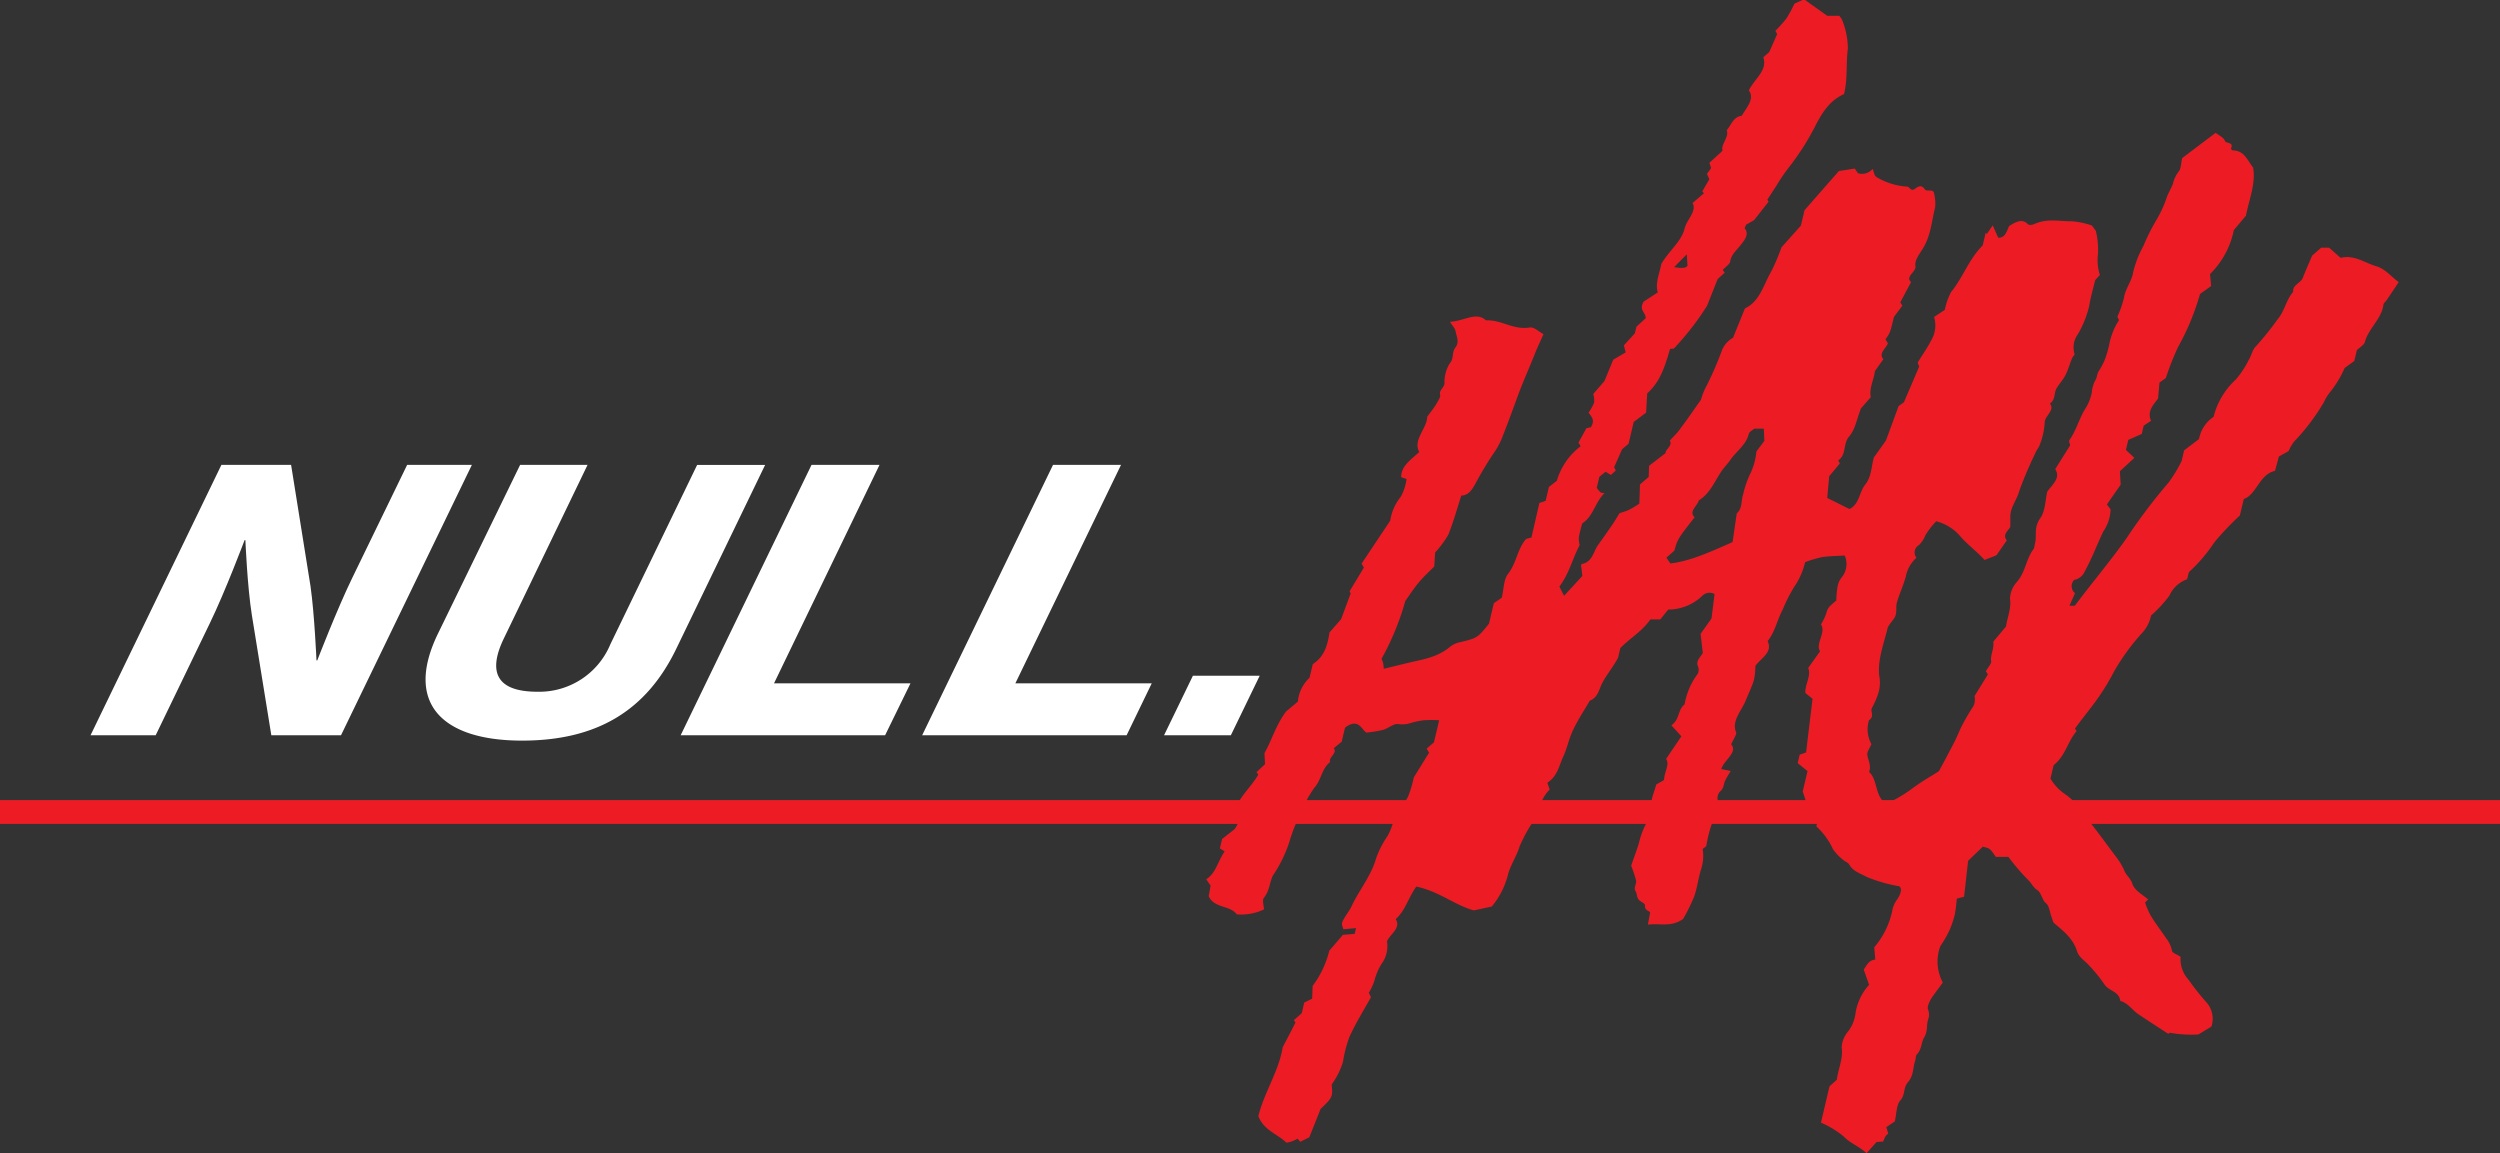 <svg id="Layer_1" data-name="Layer 1" xmlns="http://www.w3.org/2000/svg" viewBox="0 0 315.11 145.36"><rect x="0" y="0" width="315.11" height="145.36" fill="#333333" stroke="none"/><path d="M50.35,66.24h8.78l2.45,15.31c.5,3.53.75,9.34.75,9.34h.1s2.49-6.46,4.41-10.4l6.92-14.25h8.16l-16.5,34.09H56.64L54.19,85.21c-.58-3.62-.82-9.48-.82-9.48h-.1s-2.45,6.5-4.37,10.45l-6.84,14.15H33.85Z" transform="translate(-22.44 -7.65)" style="fill:#fff"/><path d="M77.65,87.5,88,66.24H96.5l-10.61,22c-1.89,4-1,6.6,4.3,6.6a9.71,9.71,0,0,0,9.19-6l10.93-22.59h8.57L107.7,89.38C103.91,97.26,97.64,101,88.24,101,78.13,101,73.38,96.26,77.65,87.5Z" transform="translate(-22.44 -7.65)" style="fill:#fff"/><path d="M124.73,66.24h8.57L120,93.78h17.2L134,100.33H108.23Z" transform="translate(-22.44 -7.65)" style="fill:#fff"/><path d="M155.17,66.24h8.57L150.42,93.78h17.19l-3.17,6.55H138.67Z" transform="translate(-22.44 -7.65)" style="fill:#fff"/><path d="M172.8,92.82h8.42l-3.64,7.51h-8.42Z" transform="translate(-22.44 -7.65)" style="fill:#fff"/><rect y="100.85" width="315.11" height="3" style="fill:#ed1c24"/><path d="M270,120.68l-.92.24a19.29,19.29,0,0,1-.25,2,11.71,11.71,0,0,1-.68,2,14.44,14.44,0,0,1-1.15,2,5.58,5.58,0,0,0,.32,4.57c-.49.68-1,1.34-1.45,2-.25.43-.55,1.09-.42,1.37a1.82,1.82,0,0,1,0,1.34c-.21.73,0,1.4-.48,2.21-.39.64-.28,1.47-.92,2.14-.17.18-.13.55-.22.83-.3.88-.17,1.81-.87,2.63s-.31,1.55-1,2.35c-.5.57-.46,1.63-.69,2.64l-1.07.72.24.81a2.25,2.25,0,0,0-.37.38,4.14,4.14,0,0,0-.26.62l-.84.06L257.71,153c-.93-.86-2.07-1.24-2.9-2.12a11.91,11.91,0,0,0-2.85-1.73l1.08-4.58.92-.82c.16-1.34.83-2.7.61-4.06a3.38,3.38,0,0,1,.87-2.1,4.92,4.92,0,0,0,.9-2.38,6.94,6.94,0,0,1,1.69-3.43l-.68-1.93c.35-.42.57-1.17,1.46-1.25l-.13-1.55a10.4,10.4,0,0,0,2.29-4.7,3.18,3.18,0,0,1,.61-1.35c.37-.53.71-1.4.22-1.65a18.86,18.86,0,0,1-4.07-1.17c-.75-.42-1.71-.68-2.19-1.54-.15-.28-.53-.38-.78-.61a5.94,5.94,0,0,1-1.29-1.36,9,9,0,0,0-2.09-2.86l.42-1.75c-.38-.52-.55-1.18-1.44-1.18-.33,0-.45-.87-.7-1.45l.61-2.59-1.24-1,.25-1.07.81-.28c.26-2.23.54-4.49.81-6.76L250,95c-.1-1,.78-2.22.35-3.15l1.5-2.11c-.63-.93.81-2.41.11-3.38a7.34,7.34,0,0,0,.71-1.51c.14-.7.66-1,1.23-1.52,0-.52.06-1.18.17-1.84a2.71,2.71,0,0,1,.45-1,2.64,2.64,0,0,0,.43-2.82c-.92.06-1.88.06-2.86.2a15.64,15.64,0,0,0-2.13.64,9.14,9.14,0,0,1-1.39,3.14,19.4,19.4,0,0,0-1.42,2.81c-.71,1.31-.94,2.77-1.91,4,.67,1.42-.83,2.13-1.54,3.11-.07,2-.24,2-1.23,4.39-.51,1.27-1.82,2.59-1.2,4,.1.25-.35.86-.63,1.51.87,1-.86,1.94-1.25,3.11l1.2.25a12.66,12.66,0,0,0-.72,1.24c-.2.45-.12.93-.64,1.35a1.28,1.28,0,0,0-.3,1,3.83,3.83,0,0,1-.65,2.85,16.68,16.68,0,0,0-.76,2.94c0,.15-.31.3-.47.45a5.47,5.47,0,0,1-.23,2.65c-.33,1.12-.46,2.26-.85,3.37a25.06,25.06,0,0,1-1.38,2.8c-1.59,1.09-2.93.5-4.44.72l.28-1.56c-.26-.25-.69-.25-.65-.87,0-.31-.61-.45-.83-.77s-.16-.72-.35-1c-.29-.43.15-1,.06-1.36a16.23,16.23,0,0,0-.62-1.87c.41-1.22.75-2.07,1-2.94a9.83,9.83,0,0,1,1-2.58c.39-.65,1.06-1.31.62-2.22-.23-.48.3-1.5.53-2.49l1-.57c0-1,.76-2,.25-2.66l1.93-2.85-1.26-1.39c1.09-.77.77-1.93,1.66-2.63a9,9,0,0,1,1.68-3.89,1.16,1.16,0,0,0,0-.93c-.27-.67.3-1.13.62-1.65l-.28-2.43,1.38-1.94.38-3.07a1.29,1.29,0,0,0-1.62.29,6.23,6.23,0,0,1-4.22,1.66l-1,1.24h-1.25c-1.05,1.53-2.52,2.31-3.79,3.62l-.28,1.21c-.8,1.45-1.56,2.28-2.07,3.34-.32.66-.51,1.72-1.49,2.07-.71,1.22-1.51,2.42-2.1,3.67s-.74,2.29-1.26,3.4-.71,2.45-2,3.28l.3.86c-1.1,1.06-1.38,2.58-2.07,4a19.05,19.05,0,0,0-1.73,3.18c-.36,1.22-1.21,2.43-1.5,3.7a10.09,10.09,0,0,1-2,3.86l-2.26.49c-2.37-.64-4.43-2.43-7.26-3-1,1.4-1.36,3-2.59,4.1.71,1.13-.71,1.88-1.1,2.8a3.74,3.74,0,0,1-.68,2.83,7.6,7.6,0,0,0-.91,2.15,7.64,7.64,0,0,1-.7,1.5l.27.57c-.89,1.59-1.9,3.23-2.69,4.94a14.88,14.88,0,0,0-.82,3.13,9.45,9.45,0,0,1-1.44,2.92c.15,1.55.13,1.61-1.4,3.09L187.47,151l-1.14.56-.34-.39a6.59,6.59,0,0,1-.65.32c-.25.09-.5.13-.74.2-1.16-1.13-2.87-1.56-3.55-3.36.67-2.83,2.6-5.71,3.07-8.69.53-1,1.08-2.06,1.6-3.09,0-.07-.12-.2-.2-.31l1-.88.31-1.34,1-.49.06-1.61a12.23,12.23,0,0,0,2.1-4.44l1.72-2,1.48-.12.17-.73-1.6.15c0-.14-.27-.56-.13-.91.29-.69.85-1.31,1.17-2,.94-2,2.48-3.85,3.08-6a11.83,11.83,0,0,1,1.43-2.81c.53-.89.7-1.85,1.16-2.73s1.1-1.52,1.47-2.32a14.8,14.8,0,0,0,.7-2.37l1.93-3.12-.31-.51.92-.79.66-2.79a17.75,17.75,0,0,0-1.93,0,10.58,10.58,0,0,0-1.88.42,3.62,3.62,0,0,1-1.46.05c-.52,0-1.19.56-1.81.75a16.6,16.6,0,0,1-2.09.34c-.63-.38-1-1.92-2.7-.62l-.42,1.77-1,.82c.51.6-.69,1.15-.46,1.74-1.1.88-1.1,2.29-2,3.26a15.58,15.58,0,0,0-1.79,3.36,21.47,21.47,0,0,0-1.38,3.56,17,17,0,0,1-2.06,4.16c-.42.9-.38,1.85-1.11,2.77-.25.31,0,1,0,1.47a6.72,6.72,0,0,1-3.42.62c-.86-1.18-2.86-.74-3.54-2.3l.24-1.32-.55-.8c1.24-.8,1.43-2.22,2.32-3.51l-.6-.39.28-1.18,1.56-1.23c1-1.31.15-1.67,0-2.23.55-1.84,2.1-3.07,3-4.65l-.22-.32,1.07-1-.07-1.4c.92-1.6,1.45-3.56,2.73-5.25l1.48-1.24a4.64,4.64,0,0,1,1.47-3l.41-1.72c1.55-1,1.87-2.53,2.11-4l1.46-1.67,1.21-3.26-.15-.24,1.81-3-.29-.5,3.61-5.41a6.18,6.18,0,0,1,1.32-3,6.33,6.33,0,0,0,.74-2.26l-.68-.22c0-1.45,1.24-2.2,2.28-3.18-.85-1.51,1-3,1-4.44.45-.62.82-1.06,1.11-1.55s.6-.94.52-1.21c-.16-.6.51-.9.55-1.43a4.52,4.52,0,0,1,.62-2.47c.65-.75.24-1.4.77-2.09s.11-1.4,0-2.06c-.07-.34-.34-.59-.7-1.16,1.73-.06,3.33-1.33,4.53-.18,2-.09,3.41,1.24,5.52.9.57-.09,1.09.5,1.74.84-.4.89-.76,1.65-1.07,2.42-.67,1.71-1.44,3.4-2.08,5.12s-1.25,3.44-1.93,5.15a10.1,10.1,0,0,1-.92,1.9,44.61,44.61,0,0,0-2.54,4.17c-.35.65-.86,1.59-1.82,1.58-.54,1.68-1,3.32-1.63,4.92a13.19,13.19,0,0,1-1.67,2.26l-.11,1.76c-.59.6-1.31,1.25-1.94,2s-1.1,1.49-1.71,2.35a33.35,33.35,0,0,1-3,7.29,3.36,3.36,0,0,1,.21.56,5.72,5.72,0,0,1,.07.7c1.18-.29,2.31-.57,3.43-.83,1.7-.4,3.41-.65,5-2a3,3,0,0,1,1.28-.54c2.07-.51,2.12-.53,3.56-2.32l.61-2.58,1-.69c.27-1.11.23-2.3.79-3,1.1-1.43,1.17-3.16,2.28-4.41l.67-.18,1-4.35.79-.27.41-1.75,1-.78a8.4,8.4,0,0,1,3-4.35l-.27-.46,1-1.82.56-.12c.57-.92.07-1.33-.29-1.84a6.13,6.13,0,0,0,.7-1.27,2.64,2.64,0,0,0-.11-1.08l1.41-1.63,1.11-2.69,1.57-.93-.23-.88,1.38-1.51s.11-.46.21-.85l1.16-1.06c0-.78-.89-1-.26-2.09l1.78-1.16c-.36-1.25.29-2.58.45-3.6,1-1.68,2.56-2.86,2.94-4.47.25-1.1,1.57-2.15,1-3.2l1.44-1.24-.22-.22.89-1.54-.3-.67.53-.73-.22-.67,1.66-1.52c-.26-.8.85-1.67.53-2.6.57-.63.81-1.68,1.88-1.8.68-1.11,1.66-2.2.9-3.2.71-1.48,2.4-2.52,1.82-4.18l.75-.65,1-2.27-.22-.42a16.3,16.3,0,0,0,1.4-1.57,17.29,17.29,0,0,0,1-1.85l1.21-.55,2.92,2.08h1.51a2,2,0,0,1,.4.61,9.66,9.66,0,0,1,.69,3.51c-.25,1.94,0,3.79-.48,5.75-1.9.84-2.88,2.53-3.74,4.25A32.61,32.61,0,0,1,248,28.64a23.19,23.19,0,0,0-1.68,2.46c-.38.57-.75,1.15-1.12,1.73l.16.24-1.83,2.33-1,.57c-.09.22-.22.43-.18.47.65.75-.11,1.58-.57,2.17s-1.13,1.12-1.26,2c-.05.33-.61.71-.94,1.06l.25.35-.89.8L237.6,46.2a35.07,35.07,0,0,1-4.13,5.33c-.1.11-.36.07-.53.1-.62,2.08-1.19,4.1-2.88,5.6l-.14,2.43-1.56,1.17-.65,2.75-.82.7-1,2.26.21.41-.62.56-.67-.4-.78.63-.33,1.38a3.23,3.23,0,0,0,.45.57c.11.09.32.08.52.12-1.19,1.17-1.39,2.91-2.8,3.81-.5,1.83-.5,1.83-.33,2.75-.92,1.72-1.3,3.57-2.55,5.21l.59,1.17,2.31-2.51-.16-1.31c0-.07.06-.19.08-.19,1.37-.24,1.46-1.59,2.1-2.46s1.23-1.74,1.84-2.62c.27-.41.52-.84.82-1.32.33-.12.77-.23,1.2-.43a13.53,13.53,0,0,0,1.3-.78l.08-2.42,1.1-.94.05-1.41,2.09-1.61c-.1-.42.93-.93.52-1.56.47-.53,1-1,1.4-1.62.77-1,1.5-2.09,2.53-3.54a8.92,8.92,0,0,1,.77-1.88,42.49,42.49,0,0,0,1.85-4.28,3.16,3.16,0,0,1,1.42-1.65l1.5-3.7c1.9-.88,2.34-3,3.34-4.7a26.79,26.79,0,0,0,1.27-3l2.44-2.73c.17-.71.34-1.41.46-1.94l4.33-4.94,2-.31.41.59a1.77,1.77,0,0,0,1.85-.55c.15.36.19.82.44,1a8.42,8.42,0,0,0,3.9,1.23c.37.05.46.69,1.05.24s.88-.32,1.17.09,1.13-.16,1.19.6a5.17,5.17,0,0,1,.13,1.65c-.46,1.78-.52,3.59-1.61,5.32-.43.67-1,1.42-.88,2.13s-1.34,1.32-.55,2l-1.36,2.56.26.42-1.06,1.41c-.48,2-.48,2-1.07,2.84l.31.49c-.23.64-1.23,1.27-.57,2l-1.07,1.5c-.09,1-.76,2.16-.52,3.29L257,59.13c-.51,1.29-.71,2.62-1.45,3.49-.88,1-.3,2.27-1.42,3.07l.21.37L253,67.68l-.25,2.73,2.8,1.4c1.26-.59,1.2-2.08,2-3.09s.76-2.3,1.08-3.41l1.52-2.13,1.6-4.35.67-.48,1.92-4.49-.19-.51c.58-.94,1.2-1.82,1.68-2.75a3.67,3.67,0,0,0,.39-3l1.35-.89a8.39,8.39,0,0,1,.78-2.23c1.51-1.84,2.23-4.13,4-5.9l.38-1.61.13.18.75-1.09.69,1.55c.66,0,.91-.27,1.36-1.45.86-.55,1.68-1,2.38-.25.12.13.52.11.76,0,1.71-.78,3.23-.34,4.81-.37a10.66,10.66,0,0,1,2.5.53l.5.68a10.47,10.47,0,0,1,.27,2.86,6.41,6.41,0,0,0,.23,2.7l-.58.64c-.26,1.06-.59,2.19-.77,3.31a12.8,12.8,0,0,1-1.44,3.55,2.82,2.82,0,0,0-.38,2.52,2.58,2.58,0,0,0-.34.5c-.27.66-.46,1.34-.77,2S282,56,281.65,56.61s-.1,1.39-.84,1.92c.71.81-.68,1.54-.65,2.42a9.12,9.12,0,0,1-.61,2.73c-.11.38-.45.73-.58,1.11a50.2,50.2,0,0,0-2,4.7c-.27,1.08-1.12,2.08-1.14,3.2,0,.37,0,.74,0,1.35-.16.41-1.08,1-.44,1.71l-1.31,1.89-1.5.59c-1-1.12-2.25-2-3.19-3.14a6,6,0,0,0-2.9-1.74,10.21,10.21,0,0,0-1.37,1.77,3.26,3.26,0,0,1-.83,1.25,1.06,1.06,0,0,0-.29,1.58,4.22,4.22,0,0,0-1.35,2.4c-.3,1.08-.8,2.14-1.11,3.21-.16.55,0,1.13-.18,1.67s-.84,1.07-1,1.6c-.53,2.13-1.38,4.32-1,6.33a4.55,4.55,0,0,1-.21,2,10.92,10.92,0,0,1-.77,1.73c-.23.51.39,1-.37,1.55a3.86,3.86,0,0,0,.31,3c-.2.48-.57,1-.52,1.33.09.72.53,1.32.23,2.19,1.13,1,.68,3.09,2.17,4a17.73,17.73,0,0,0,3.37-2c1.15-.85,2.38-1.54,3.26-2.11.58-1.08,1-1.83,1.37-2.58a25.48,25.48,0,0,0,1.3-2.68,24.75,24.75,0,0,1,1.67-2.92,2,2,0,0,0,.15-1.29L273,92.66l-.25-.41c.23-.41.73-1,.67-1.24-.15-.74.39-1.56.26-2.48l1.61-1.92c.14-1.07.69-2.28.5-3.51a3.31,3.31,0,0,1,.86-2.09c1.12-1.28,1.14-2.87,2.11-4.16.12-.16.1-.41.16-.62.31-1.08-.2-2,.7-3.29.63-.89.6-2.2.87-3.33.64-.9,1.73-1.73,1-2.83l1.88-3c0-.13-.21-.5-.09-.66.89-1.26,1.22-2.71,2-3.95a5.91,5.91,0,0,0,.81-2,4.42,4.42,0,0,1,.38-1.46c.32-.44.25-.86.49-1.26a9.66,9.66,0,0,0,.71-1.29,12.31,12.31,0,0,0,.62-2.05A8.52,8.52,0,0,1,289.53,48l-.21-.42a13.72,13.72,0,0,0,.83-2.37c.15-1.13,1-2.14,1.15-3.2a13.33,13.33,0,0,1,1.32-3.39,25.52,25.52,0,0,1,1.48-3,14.94,14.94,0,0,0,1.44-3.06c.2-.59.56-1.15.78-1.73a4.16,4.16,0,0,1,.72-1.55c.33-.38.3-1.08.45-1.7l4.22-3.19c.43.35,1,.57,1.16,1s1.16.09.77,1c0,.05.13.21.23.22,1.45,0,1.85,1.27,2.56,2.16.36,2-.52,4.06-.9,6.06L304,36.65a10.72,10.72,0,0,1-3,5.54l.14,1.51-1.4,1a31.13,31.13,0,0,1-2.78,6.71,34.38,34.38,0,0,0-1.53,3.89l-.8.57-.18,2c-.51.73-1.44,1.59-.88,2.82l-.93.61-.25,1.05-1.69.74-.3,1.27,1.06,1-1.82,1.69.1,1.69L288,71.23l.47.63a5.25,5.25,0,0,1-.93,2.79c-.79,1.66-1.41,3.35-2.32,5a1.79,1.79,0,0,1-1.34,1.09,1.14,1.14,0,0,0,.1,1.68L283.28,84c.34,0,.61,0,.68,0,2.14-2.87,4.46-5.59,6.53-8.53a71.09,71.09,0,0,1,5.29-7,17.88,17.88,0,0,0,1.64-2.71l.32-1.35L299.61,63a4.3,4.3,0,0,1,1.84-2.81,9.51,9.51,0,0,1,2.81-4.71A11.81,11.81,0,0,0,305.89,53c.34-.54.46-1.29.87-1.67a37.6,37.6,0,0,0,2.72-3.38c.94-1.08,1.07-2.44,2-3.51-.1-.88.94-1.09,1.21-1.76.36-.92.77-1.83,1.18-2.81l1.14-1h1l1.45,1.28c1.75-.41,3,.62,4.5,1.06,1.11.32,1.89,1.32,2.82,2-.59.89-1.06,1.6-1.54,2.3-.12.18-.37.36-.38.51-.19,1.78-1.91,3.05-2.35,4.76-.08.32-.61.63-1,1l-.33,1.37-1.21.88a13.79,13.79,0,0,1-1.72,2.9,5.91,5.91,0,0,0-.9,1.42,26.82,26.82,0,0,1-3.79,5,6.31,6.31,0,0,0-.66,1.16l-1.22.68L309.19,67c-2,.45-2.27,2.94-3.94,3.56l-.49,2.06A36.56,36.56,0,0,0,301.55,76a19.71,19.71,0,0,1-3.1,3.66c-.2.17-.22.64-.34,1a3.9,3.9,0,0,0-2.24,2.08,16.52,16.52,0,0,1-2.3,2.49,4.63,4.63,0,0,1-1.26,2.34,27.9,27.9,0,0,0-3.38,4.67,29.51,29.51,0,0,1-2.6,4.15c-.75,1-1.56,2-2.35,3.09l.2.32c-1.13,1.32-1.41,3.14-2.89,4.29l-.4,1.7a6.1,6.1,0,0,0,1.9,2,7.89,7.89,0,0,1,2,2.09c1.46,1.86,2.88,3.76,4.29,5.67a8.15,8.15,0,0,1,1.12,1.84c.24.62.78.94,1,1.63.3.89,1.28,1.38,2,2l-.39.39a11.82,11.82,0,0,0,.69,1.61c.61,1,1.3,1.89,1.94,2.85a3.63,3.63,0,0,1,.76,1.59c.05.33.59.45,1.09.79a3.83,3.83,0,0,0,1,2.89,33,33,0,0,0,2.39,3,3.16,3.16,0,0,1,.5,2.9l-1.65,1a15.62,15.62,0,0,1-3.61-.22l-.18.14c-1.27-.83-2.53-1.64-3.77-2.47-.78-.53-1.29-1.41-2.28-1.68-.14-1.23-1.46-1.23-2-2.09a20,20,0,0,0-1.87-2.32c-.53-.61-1.33-1.06-1.57-1.82-.51-1.66-1.71-2.55-2.87-3.55-.2-.17-.25-.52-.35-.8-.24-.6-.29-1.43-.73-1.76s-.55-1.3-1.09-1.65-.71-.87-1.13-1.25a29.52,29.52,0,0,1-2.5-2.92H274c-.73-1.06-.73-1.06-1.64-1.28l-1.85,1.78Zm-26.44-59c-.25.21-.64.42-.68.61-.32,1.42-1.58,2.22-2.34,3.33-.37.53-.84,1-1.19,1.53-.83,1.27-1.4,2.71-2.78,3.57-.2.72-1.32,1.42-.53,2.13-2.12,2.7-2.14,2.73-2.56,4.21l-1,.88.5.73c2.57-.3,5.15-1.51,7.84-2.69l.53-3.63c.73-.6.52-1.55.81-2.42a12.63,12.63,0,0,1,1-2.8,8.28,8.28,0,0,0,.67-2.58l1-1.33-.07-1.54ZM233.45,41.32c1,.16,1.5.14,1.69-.18l-.09-1.43Z" transform="translate(-22.44 -7.65)" style="fill:#ed1c24"/></svg>
